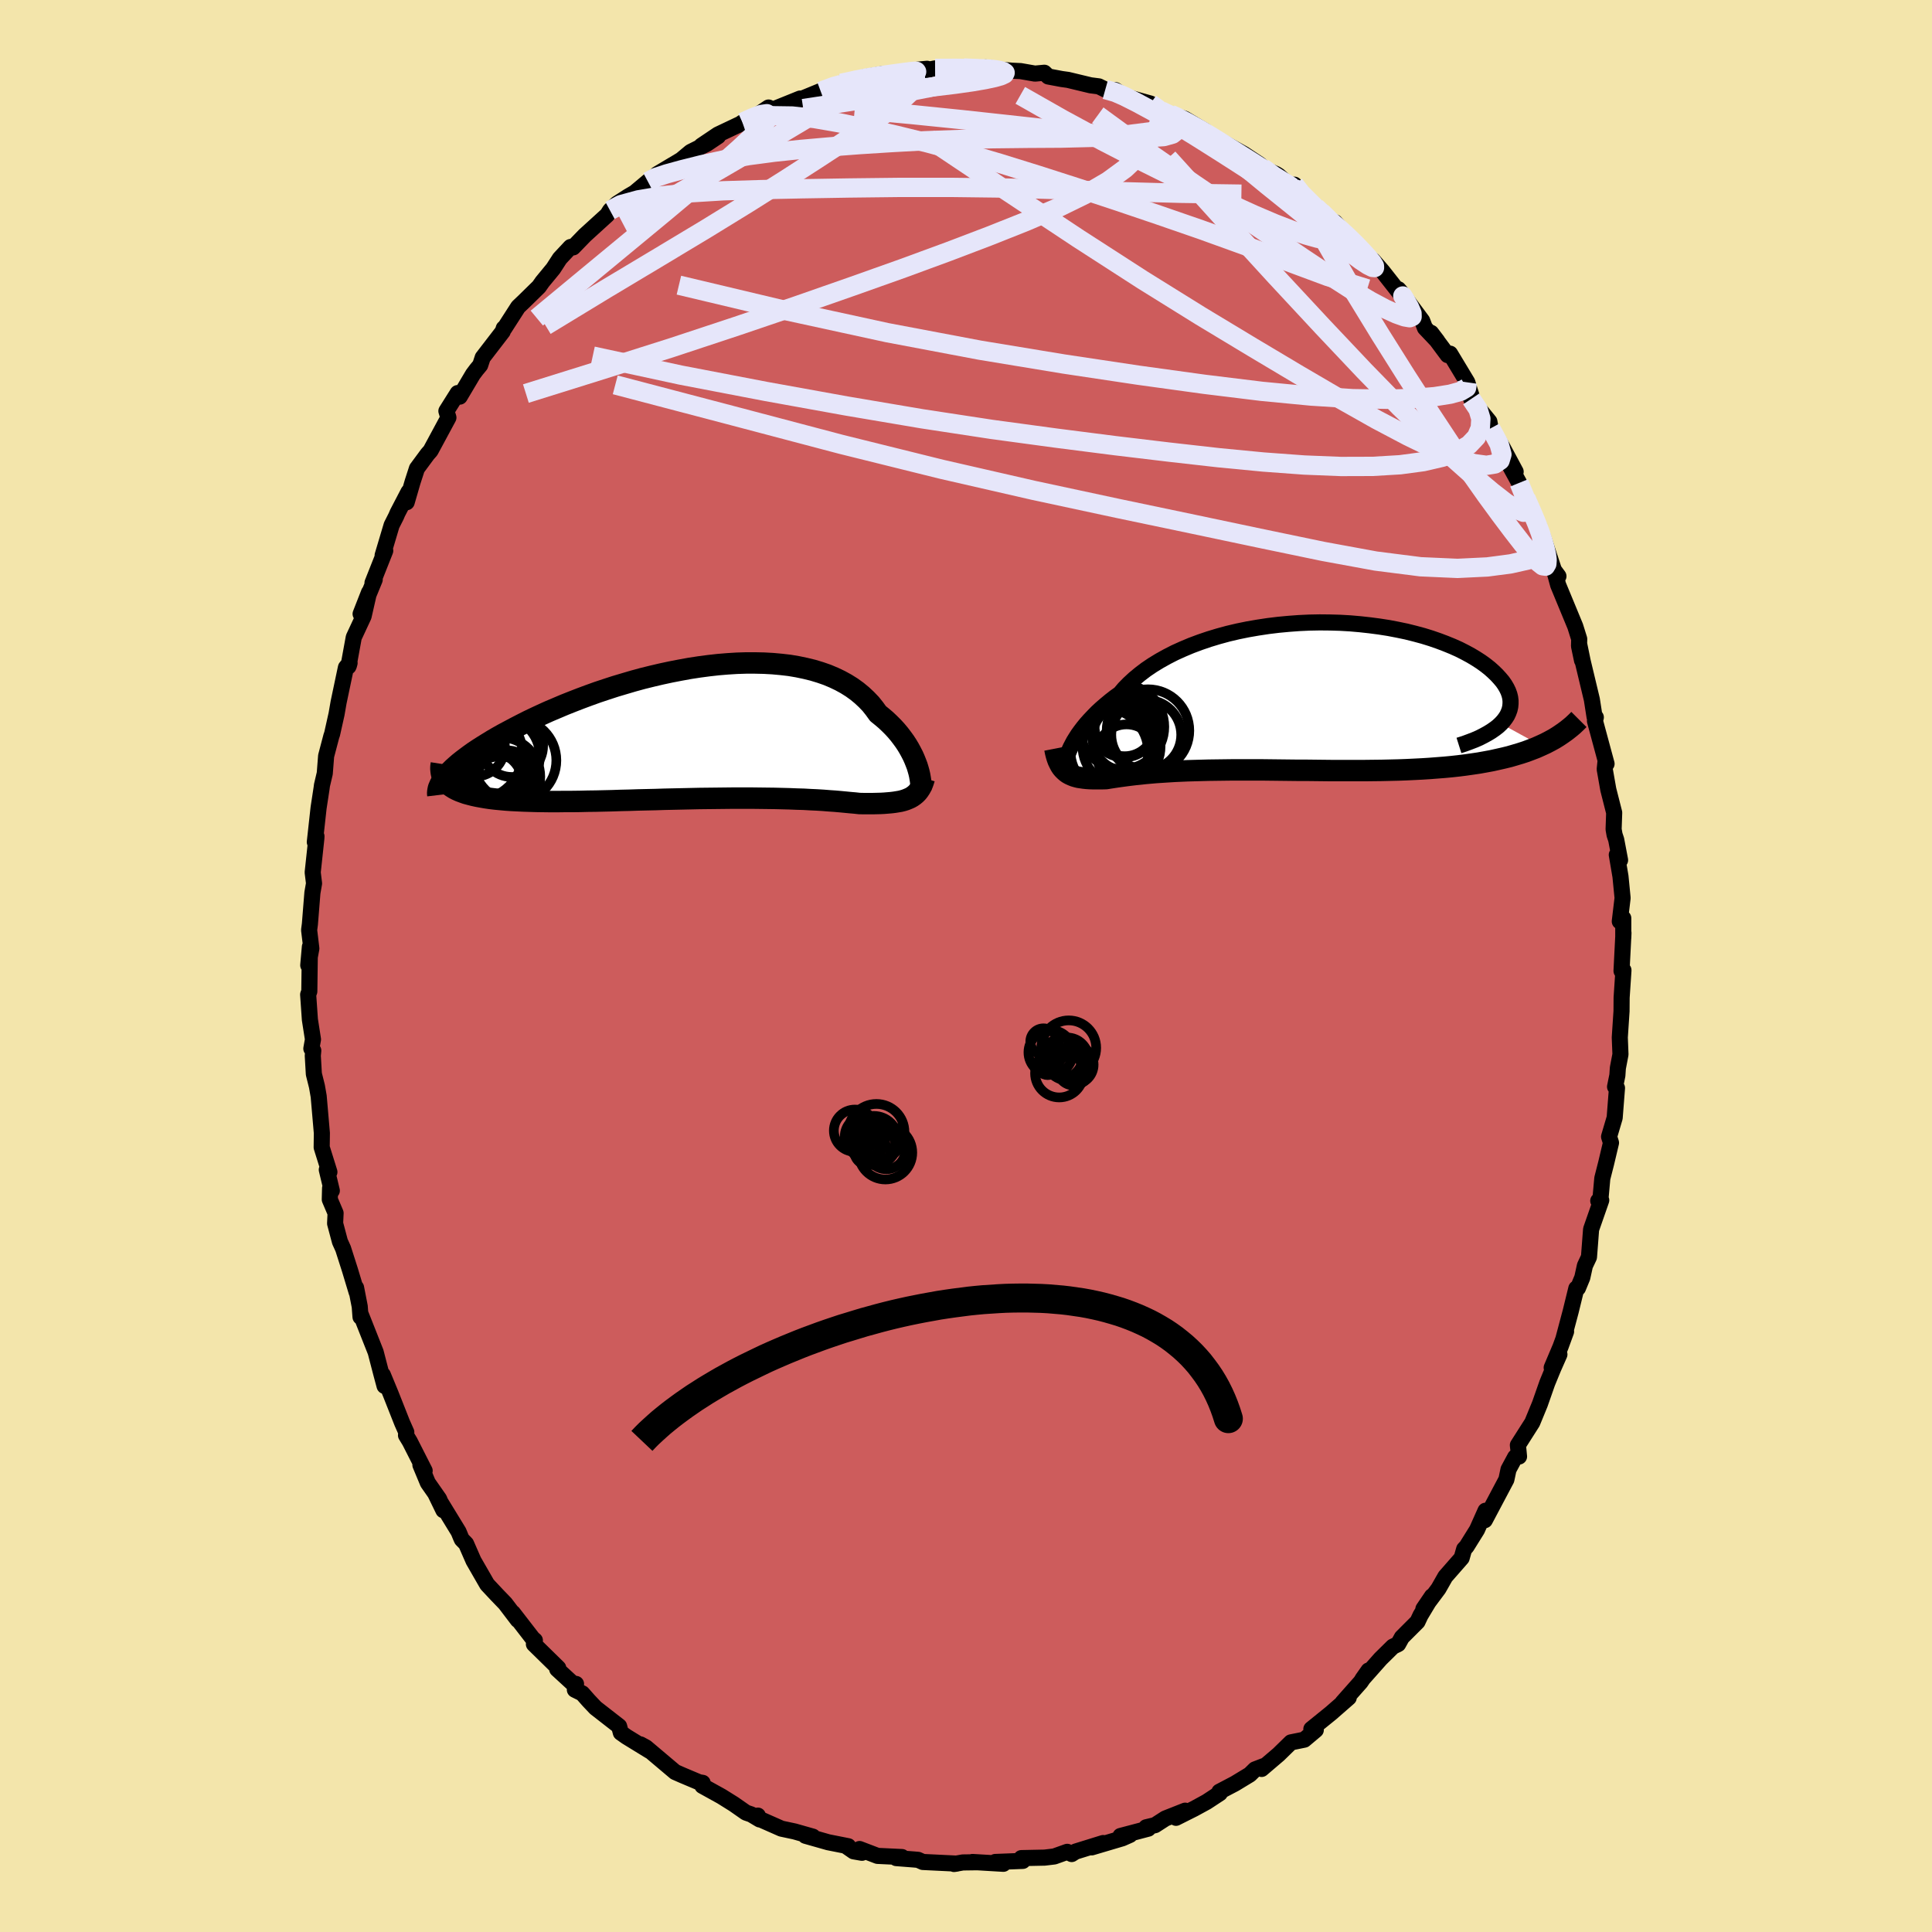 <svg xmlns="http://www.w3.org/2000/svg" width="500" height="500" viewBox="-100 -100 200 200"><defs><clipPath id="c"><path d="m23.45 3.42-.13-.34-.14-.35-.16-.36-.19-.37-.2-.37-.22-.37-.25-.38-.27-.37-.29-.38-.31-.37-.33-.36-.36-.36-.38-.36-.4-.34L19.4-2l-.36-.5-.39-.49-.44-.46-.47-.44-.51-.42-.54-.39-.59-.37-.62-.34-.65-.31-.69-.29-.72-.25-.76-.23-.78-.19-.81-.17-.83-.14-.86-.1-.88-.08-.9-.05-.92-.02h-.94l-.95.03-.96.06-.97.08-.98.11-.98.13-.98.15-.99.18-.98.19-.98.21-.98.23-.97.24-.95.26-.95.28-.94.28-.92.3-.9.3-.89.32-.86.32-.85.33-.83.33-.8.34-.78.33-.75.34-.73.34-.71.34-.67.34-.66.34-.62.33-.6.32-.57.32-.55.32-.52.32-.5.31-.47.3-.45.3-.42.3-.39.29-.37.28-.35.28-.31.27-.3.27-.26.26-.25.25-.21.24.19.87.19.17.22.15.24.15.27.14.29.13.32.12.34.12.37.1.39.1.41.09.44.08.46.08.48.07.51.06.53.05.55.05.58.04.61.03.63.03.65.02.67.02.7.01.72.01h.75l.76-.01h.78l.8-.01.82-.02.83-.01.85-.02.86-.02.88-.03.88-.02.9-.03.9-.02.9-.02.91-.03.91-.02.92-.02.91-.02.91-.02.9-.01.9-.01.89-.01.88-.01h1.73l.84.01.82.01.81.01.79.02.77.02.74.03.72.02.7.04.67.03.65.04.62.05.59.04.57.05.53.05.51.05.47.04.45.05.47.01h.9l.41-.01.41-.01.38-.02.37-.03.35-.03.33-.04.31-.05.3-.05.28-.07.26-.08.25-.1.23-.1"/></clipPath><clipPath id="b"><path d="m-22.98 5.32.16-.31.18-.34.21-.34.23-.36.26-.36.29-.38.31-.38.34-.38.37-.39.39-.4.42-.39.45-.39.48-.4.5-.39.53-.38.44-.52.49-.5.54-.5.59-.49.63-.48.68-.46.72-.44.77-.43.8-.41.84-.38.88-.37.91-.34.94-.32.96-.29.99-.27 1.02-.24 1.03-.21 1.04-.18 1.06-.16 1.06-.13 1.07-.1 1.08-.08 1.07-.05 1.07-.02 1.06.01 1.05.03 1.04.06L7-7.45l1 .11.99.13.96.15.94.18.91.19.88.22.85.23.81.25.78.27.74.28.71.29.67.3.63.32.59.32.55.33.51.33.47.34.43.34.38.34.35.34.31.34.28.33.23.33.2.34.16.33.12.33.08.32.04.33v.31l-.03.32-.07.31-.11.3-.14.3-.18.28-.22.29-.25.27 4.14 2.27-.49.22-.52.2-.53.2-.55.18-.57.17-.58.17-.61.15-.62.14-.63.14-.65.12-.67.12-.68.1-.7.1-.71.09-.73.08-.74.07-.77.06-.77.06-.8.05-.8.04-.83.04-.83.03-.84.02-.86.02-.86.01-.87.01H3.97l-.89-.01-.88-.01-.89-.01H.43l-.88-.01-.87-.01-.86-.01-.86-.01h-3.31l-.79.01-.78.01-.76.01-.75.02-.73.02-.71.02-.69.03-.67.03-.64.04-.63.04-.61.04-.58.05-.56.05-.54.06-.51.05-.5.06-.47.06-.44.06-.43.06-.4.06-.39.06-.36.06-.37.01h-1.03l-.31-.01-.3-.02-.29-.03-.27-.04-.27-.04-.24-.06-.24-.07-.22-.09-.2-.09-.2-.11-.18-.13"/></clipPath><filter id="a"><feTurbulence baseFrequency=".05" numOctaves="3" result="noise" type="noise"/><feDisplacementMap in="SourceGraphic" in2="noise" scale="2"/></filter></defs><rect width="100%" height="100%" x="-100" y="-100" fill="#F3E5AB"/><path fill="#CD5C5C" stroke="#000" stroke-linejoin="round" stroke-width="1.667" d="m67.86.51.16.28.04-.35-.19 2.83-.01 1.41-.18 2.72.07 1.75-.27 1.42-.05.75-.24 1.18.2.13-.24 3.08-.58 1.96.2.63-.5 2.11-.4 1.57-.22 2.45-.2-.12.31-.06-1.05 3.01-.22 2.87-.42.89-.27 1.23-.45 1.09-.17.04-.58 2.37-.74 2.78.26-.69-.58 1.59-.91 2.15.8-1.37-.64 1.45-.62 1.51-.76 2.17-.79 1.92-1.49 2.34.05.45.07.73-.4.06-.69 1.28-.22 1.04-2.23 4.21.07-.98-.88 1.97-1.09 1.75-.24.25-.26.92-1.69 1.93-.71 1.25-1.56 2.09.89-1.31-1.19 1.98-.31.66-1.62 1.62-.38.69-.55.27-1.27 1.25-1.89 2.13.64-.91-.82 1.2-1.87 2.11.64-.5-1.57 1.37-.25.22-2.05 1.66.46.1-1.19 1-1.38.28-1.28 1.25-1.76 1.5.23-.3-.91.35-.54.53-1.55.94-1.6.84.05.15-1.37.9-1.3.71-1.87.94.95-.74-2.05.81-1.07.69-.92.22.22.14-2.88.76.98-.11-.79.35-3.17.94 1.19-.45-2.87.89-.39.25-.46-.23-1.34.48-1 .12-2.41.05.15.29-2.85.11.84.19-3.2-.19.47.03-1.47.02-.91.16.28-.04-3.51-.17-.49-.22-.46-.04-1.8-.14.59-.11-2.53-.12-1.86-.71.25.39-.86-.15-.75-.52.19-.01-2.07-.41-2.36-.67.77.09-1.9-.54-1.36-.29-2.49-1.1.05-.25.19.4-.87-.52-.55-.19-1.26-.88-1.28-.8-1.97-1.09.03-.31-.37-.06-1.73-.73-.75-.33-3.02-2.55-.57-.31.93.66-2.38-1.46-.58-.41-.18-.67-2.44-1.9-.7-.74-.67-.76-.77-.38.12-.6-.35-.06-1.6-1.47.11-.12-2.52-2.47.1-.39-.23-.2-2.04-2.64.5.73-1.3-1.71-.84-.87-1.03-1.1-1.41-2.45-.77-1.76-.44-.45-.08-.17-.26-.63-2.38-3.89.81 1.67-.43-1.15-1.18-1.69-.77-1.85.44.6-1.54-3.03-.39-.64.03-.32-.43-.97-1.19-3.01-.81-1.96.18 1.15-.34-1.27-.58-2.23-1.59-4.02.02.38-.08-1.08-.38-1.95.06.47-.69-2.29-.71-2.22-.33-.73-.5-1.88.05-1.07-.6-1.41.03-1.17.18.26-.52-2.17.27.24-.8-2.56.02-1.47-.33-3.81-.18-1.03-.32-1.28-.11-1.9.05-.52-.2-.21.17-.95-.32-2.05-.18-2.59.12-.33.06-4.62-.17 1.91.32-1.73-.23-1.91.08-.61.26-3.25.17-.97-.14-1.14.38-3.54.01-.2-.17.6.39-3.54.31-2.03.04-.31.29-1.23.14-1.8.54-2.05.08-.23.46-2.06.21-1.21.76-3.61.38-.47-.07.26-.05.11.55-3.02 1.02-2.19.56-2.46-.87 2.22 1.46-3.55-.23.34 1.32-3.33-.27.48.93-3.12.47-.93.14-.33 1.14-2.19-.19 1.07.61-2.1.45-1.39 1.1-1.49.31-.35 1.85-3.43-.21-.68 1.17-1.86.21.37 1.37-2.31.36-.48.39-.47.26-.79 2.07-2.69.11-.34.05.03 1.44-2.24.59-.56 1.56-1.53.36-.51 1.12-1.36.68-1.05 1.11-1.19.14-.03.13.07 1.2-1.24 2.34-2.13.28-.45.71-.7 1.15-.74.7-.41 1.36-1.14.58-.46 1.12-.6-.73.28 2.48-1.48.97-.81 1.66-.83 1.19-.8-1.73.98 1.71-1.15 2.36-1.12.18-.14 1.05-.44 1.65-1.1.45.21 2.82-1.14-.87.45.77-.31 2.57-1.06-.34.18 2.12-.84.29-.05 1.14-.27.93-.3 1.81-.32-.17.11 2.02-.04.34-.26 2.53-.37-.98.09.62.11 1.19-.24 2.97-.04 1.1-.01.74.27.42-.32.42.05.97.17 1.36.12.87.04 1.49.26.97-.09.41.39 1.39.26.65.09 2.33.56.86.11.67.33 1.59.43-.53-.37.84.62 2.77.77 1.09.74.91.48.08-.11.01.02 1.45.44 2.12 1.27-.42-.2 1.62 1.02 2.83 1.57 1.64 1.09.39.4-.12-.04 1.41.62.26.16 2.58 2.33-.94-1.39.22.75 2.34 1.77-.34-.18 2.35 2.38-.37-.83 1.27 1.38 1.36 1.39 1.2 1.14.09.02 1.01 1.16 2.43 3.09-.8-1.25.24.27 2.23 3 .28.74 1.28 1.35-.64-.84 1.71 2.3.25-.15 1.79 2.97.23.76.18.55-.02.41.96 1.2.93 1.14.13.7 1.13 1.77 1.46 2.72-.77-.91 1.13 2.07.69 1.56.88 2.01.49.9.28 1.21.14-.05 1.12 3.39.47.64-.42-.52.39 1.43 1.77 4.28.41 1.31-.02.73.31 1.48-.29-1.66.36 1.75.95 3.97.28 1.8.13.04-.09.37 1.2 4.44-.11-.22-.08.78.37 2.1.61 2.4-.06 1.72.1.57.17.51.4 2.11-.34-.55.38 2.23.22 2.24-.29 2.42.36-.33v2.03l.02-.51-.2 3.94.16.28" filter="url(#a)"/><path fill="#fff" d="m-22.98 5.32.16-.31.18-.34.21-.34.23-.36.26-.36.29-.38.31-.38.34-.38.37-.39.39-.4.42-.39.45-.39.48-.4.5-.39.53-.38.44-.52.49-.5.54-.5.59-.49.63-.48.68-.46.72-.44.77-.43.8-.41.84-.38.88-.37.91-.34.94-.32.96-.29.99-.27 1.02-.24 1.03-.21 1.04-.18 1.06-.16 1.06-.13 1.07-.1 1.08-.08 1.07-.05 1.07-.02 1.06.01 1.05.03 1.04.06L7-7.45l1 .11.99.13.96.15.94.18.91.19.88.22.85.23.81.25.78.27.74.28.71.29.67.3.63.32.59.32.55.33.51.33.47.34.43.34.38.34.35.34.31.34.28.33.23.33.2.34.16.33.12.33.08.32.04.33v.31l-.03.32-.07.31-.11.3-.14.3-.18.28-.22.29-.25.27 4.14 2.27-.49.22-.52.2-.53.2-.55.18-.57.17-.58.17-.61.15-.62.14-.63.14-.65.12-.67.12-.68.1-.7.1-.71.09-.73.08-.74.07-.77.06-.77.06-.8.05-.8.04-.83.04-.83.03-.84.02-.86.02-.86.01-.87.01H3.97l-.89-.01-.88-.01-.89-.01H.43l-.88-.01-.87-.01-.86-.01-.86-.01h-3.31l-.79.01-.78.01-.76.01-.75.02-.73.02-.71.02-.69.03-.67.03-.64.04-.63.04-.61.04-.58.05-.56.05-.54.06-.51.05-.5.06-.47.06-.44.06-.43.06-.4.06-.39.06-.36.06-.37.01h-1.03l-.31-.01-.3-.02-.29-.03-.27-.04-.27-.04-.24-.06-.24-.07-.22-.09-.2-.09-.2-.11-.18-.13" filter="url(#a)" transform="translate(33.8 -27.93)"/><path fill="#fff" d="m23.45 3.42-.13-.34-.14-.35-.16-.36-.19-.37-.2-.37-.22-.37-.25-.38-.27-.37-.29-.38-.31-.37-.33-.36-.36-.36-.38-.36-.4-.34L19.4-2l-.36-.5-.39-.49-.44-.46-.47-.44-.51-.42-.54-.39-.59-.37-.62-.34-.65-.31-.69-.29-.72-.25-.76-.23-.78-.19-.81-.17-.83-.14-.86-.1-.88-.08-.9-.05-.92-.02h-.94l-.95.03-.96.06-.97.08-.98.11-.98.13-.98.15-.99.18-.98.19-.98.21-.98.23-.97.24-.95.26-.95.28-.94.28-.92.3-.9.3-.89.32-.86.32-.85.33-.83.33-.8.34-.78.33-.75.34-.73.34-.71.34-.67.34-.66.34-.62.33-.6.32-.57.32-.55.32-.52.32-.5.31-.47.3-.45.3-.42.3-.39.29-.37.28-.35.28-.31.27-.3.27-.26.26-.25.25-.21.24.19.87.19.17.22.15.24.15.27.14.29.13.32.12.34.12.37.1.39.1.41.09.44.08.46.08.48.07.51.06.53.05.55.05.58.04.61.03.63.03.65.02.67.02.7.01.72.01h.75l.76-.01h.78l.8-.01.82-.02.83-.01.85-.02.86-.02.88-.03.88-.02.9-.03.9-.02.9-.02.91-.03.91-.02.92-.02.91-.02.91-.02.9-.01.9-.01.89-.01.88-.01h1.73l.84.01.82.01.81.01.79.02.77.02.74.03.72.02.7.04.67.03.65.04.62.05.59.04.57.05.53.05.51.05.47.04.45.05.47.01h.9l.41-.01.41-.01.38-.02.37-.03.35-.03.33-.04.31-.05.3-.05.28-.07.26-.08.25-.1.23-.1" filter="url(#a)" transform="translate(-28.51 -24.13)"/><g fill="none" stroke="#000" transform="translate(33.8 -27.93)"><path stroke-linejoin="round" stroke-width="1.667" d="m-23.46 7.3-.02-.07-.02-.1.01-.14.01-.16.04-.2.05-.21.07-.25.09-.26.11-.28.14-.31.16-.31.18-.34.21-.34.23-.36.26-.36.29-.38.31-.38.34-.38.37-.39.39-.4.42-.39.45-.39.48-.4.5-.39.53-.38.44-.52.49-.5.54-.5.59-.49.63-.48.68-.46.72-.44.77-.43.8-.41.84-.38.88-.37.91-.34.94-.32.96-.29.99-.27 1.02-.24 1.03-.21 1.04-.18 1.06-.16 1.06-.13 1.07-.1 1.08-.08 1.07-.05 1.07-.02 1.06.01 1.05.03 1.04.06L7-7.45l1 .11.99.13.96.15.94.18.91.19.88.22.85.23.81.25.78.27.74.28.71.29.67.3.63.32.59.32.55.33.51.33.47.34.43.34.38.34.35.34.31.34.28.33.23.33.2.34.16.33.12.33.08.32.04.33v.31l-.03.32-.07.31-.11.3-.14.3-.18.28-.22.29-.25.27-.29.27-.32.25-.36.25-.39.24-.42.23-.45.23-.48.21-.52.2-.54.2-.57.18" filter="url(#a)"/><path stroke-linejoin="round" stroke-width="2.222" d="m-24.6 5.43.07.36.08.32.09.3.1.27.12.25.12.23.13.2.15.18.16.16.17.15.18.13.2.11.2.09.22.09.24.07.24.06.27.04.27.04.29.03.3.02.31.01h1.03l.37-.01.36-.06.39-.06.4-.06.43-.06.44-.06.47-.06.5-.06.51-.05.54-.06.56-.05.58-.05.61-.04.63-.04.64-.04.67-.03.69-.03.71-.02.73-.02.75-.02.76-.01.78-.01.79-.01h3.31l.86.01.86.01.87.01.88.01h.88l.89.01.88.01.89.01H7.5l.87-.01.86-.01.86-.02.84-.02.83-.03.83-.04.8-.04.8-.05.77-.06.77-.06.74-.07.73-.08.71-.09.7-.1.68-.1.67-.12.65-.12.63-.14.62-.14.61-.15.58-.17.57-.17.55-.18.53-.2.52-.2.49-.22.48-.22.46-.24.44-.24.42-.26.4-.27.38-.27.37-.29.35-.29.33-.31.31-.31" filter="url(#a)"/><circle cx="-17.665" cy="3.167" r="4.392" clip-path="url(#b)" filter="url(#a)"/><circle cx="-17.38" cy="3.102" r="3.112" clip-path="url(#b)" filter="url(#a)"/><circle cx="-17.245" cy="4.287" r="3.464" clip-path="url(#b)" filter="url(#a)"/><circle cx="-17.46" cy="3.017" r="3.32" clip-path="url(#b)" filter="url(#a)"/><circle cx="-14.96" cy="3.562" r="4.276" clip-path="url(#b)" filter="url(#a)"/><circle cx="-15.14" cy="3.997" r="3.62" clip-path="url(#b)" filter="url(#a)"/><circle cx="-17.18" cy="6.002" r="3.084" clip-path="url(#b)" filter="url(#a)"/><circle cx="-18.65" cy="5.662" r="4.34" clip-path="url(#b)" filter="url(#a)"/><circle cx="-17.7" cy="5.207" r="4.04" clip-path="url(#b)" filter="url(#a)"/><circle cx="-19.48" cy="5.782" r="4.542" clip-path="url(#b)" filter="url(#a)"/></g><g fill="none" stroke="#000" transform="translate(-28.51 -24.13)"><path stroke-linejoin="round" stroke-width="2.222" d="m23.82 5.78.02-.11.01-.15-.01-.18-.01-.2-.03-.24-.04-.25-.05-.28-.07-.3-.09-.32-.1-.33-.13-.34-.14-.35-.16-.36-.19-.37-.2-.37-.22-.37-.25-.38-.27-.37-.29-.38-.31-.37-.33-.36-.36-.36-.38-.36-.4-.34L19.4-2l-.36-.5-.39-.49-.44-.46-.47-.44-.51-.42-.54-.39-.59-.37-.62-.34-.65-.31-.69-.29-.72-.25-.76-.23-.78-.19-.81-.17-.83-.14-.86-.1-.88-.08-.9-.05-.92-.02h-.94l-.95.03-.96.06-.97.08-.98.11-.98.13-.98.15-.99.18-.98.19-.98.21-.98.23-.97.24-.95.26-.95.28-.94.28-.92.3-.9.3-.89.32-.86.32-.85.33-.83.33-.8.34-.78.33-.75.34-.73.34-.71.34-.67.34-.66.34-.62.33-.6.32-.57.32-.55.32-.52.32-.5.31-.47.3-.45.3-.42.3-.39.29-.37.28-.35.28-.31.27-.3.27-.26.26-.25.25-.21.24-.19.24-.17.23-.14.22-.12.21-.09.21-.08.19-.04.19-.03.19-.01.17.02.17" filter="url(#a)"/><path stroke-linejoin="round" stroke-width="2.222" d="m24.2 4.69-.09.3-.1.28-.11.25-.13.23-.14.21-.15.19-.17.17-.18.15-.2.14-.21.12-.23.1-.25.1-.26.08-.28.07-.3.05-.31.05-.33.04-.35.03-.37.03-.38.02-.41.01-.41.01h-.9l-.47-.01-.45-.05-.47-.04-.51-.05-.53-.05-.57-.05-.59-.04-.62-.05-.65-.04-.67-.03-.7-.04-.72-.02-.74-.03-.77-.02-.79-.02-.81-.01-.82-.01-.84-.01H4.49l-.88.01-.89.01-.9.01-.9.01-.91.02-.91.02-.92.02-.91.02-.91.03-.9.02-.9.02-.9.03-.88.02-.88.03-.86.02-.85.02-.83.01-.82.02-.8.01h-.78l-.76.01h-.75l-.72-.01-.7-.01-.67-.02-.65-.02-.63-.03-.61-.03-.58-.04-.55-.05-.53-.05-.51-.06-.48-.07-.46-.08-.44-.08-.41-.09-.39-.1-.37-.1-.34-.12-.32-.12-.29-.13-.27-.14-.24-.15-.22-.15-.19-.17-.18-.17-.14-.18-.13-.19-.1-.19-.08-.21-.05-.21-.03-.22-.02-.23.01-.23.04-.25" filter="url(#a)"/><circle cx="-19.622" cy="4.531" r="4.06" clip-path="url(#c)" filter="url(#a)"/><circle cx="-20.667" cy="2.811" r="3.586" clip-path="url(#c)" filter="url(#a)"/><circle cx="-22.132" cy="2.156" r="4.73" clip-path="url(#c)" filter="url(#a)"/><circle cx="-19.032" cy="4.891" r="3.086" clip-path="url(#c)" filter="url(#a)"/><circle cx="-18.197" cy="2.846" r="4.3" clip-path="url(#c)" filter="url(#a)"/><circle cx="-19.737" cy="5.811" r="3.384" clip-path="url(#c)" filter="url(#a)"/><circle cx="-20.627" cy="5.216" r="3.236" clip-path="url(#c)" filter="url(#a)"/><circle cx="-19.697" cy="2.391" r="4.096" clip-path="url(#c)" filter="url(#a)"/><circle cx="-22.332" cy="1.411" r="3.108" clip-path="url(#c)" filter="url(#a)"/><circle cx="-18.497" cy="1.336" r="3.228" clip-path="url(#c)" filter="url(#a)"/></g><g fill="none" stroke="#E6E6FA" stroke-linejoin="round" stroke-width="2"><path d="m-6.9-92.25.69-.21.57-.04.26.14.13.29.04.43-.16.58-.51.74-.97.91-1.46 1.12-1.93 1.34-2.37 1.59-2.83 1.85-3.29 2.12-3.79 2.39-4.33 2.66-4.89 2.94-5.53 3.31-6.25 3.8m28.48-24.25 1.4-.52.75-.2.47-.02.23.13-.08.32-.45.5-.87.71-1.35.93-1.92 1.18-2.52 1.5-3.17 1.85-3.79 2.21-4.35 2.49-4.86 2.55" filter="url(#a)"/><path d="m-23.14-87.33 1.32-.44 1.76-.25 2.07.03 2.3.26 2.54.44 2.8.58 3.09.7 3.34.82 3.58.97 3.78 1.11 3.96 1.23 4.11 1.32 4.21 1.39L20-77.72l4.34 1.5 4.38 1.58 4.4 1.65 4.33 1.61 4.09 1.28m-5.32-8.44 1.48 1.4.92.79.87.8.83.81.73.76.59.65.42.51.22.35.01.17-.21-.02-.46-.23-.73-.48-1.03-.77-1.39-1.11-1.85-1.51-2.41-1.96-3.01-2.42-3.4-2.8m24.49 24.9.72 1.07.29.97-.06.97-.4.93-.78.82-1.18.69-1.56.58-1.98.46-2.39.32-2.85.17-3.3.01-3.77-.15-4.22-.31-4.68-.45L21-53.2l-5.6-.67-6.1-.78-6.64-.9-7.22-1.1-7.8-1.32-8.36-1.51-8.81-1.69-9.11-1.97" filter="url(#a)"/><path d="m45.56-68.81-.34-.55.27.43.42.75.26.61.01.35-.26.11-.52-.09-.82-.29-1.17-.53-1.56-.83-1.96-1.17-2.35-1.51-2.76-1.84-3.19-2.17-3.68-2.51-4.24-2.87-4.77-3.31-5.26-3.84M-3.2-92.92l2.15-.01 1.24.02.71.03.41.04.24.06.1.11-.08.15-.31.21-.64.25-1.02.31-1.46.38-1.89.43-2.35.46-2.87.5-3.54.56-4.34.66" filter="url(#a)"/><path d="m57.95-48.45.68 1.55.46 1.1.35.93.28.86.22.76.15.65.07.55-.03.42-.14.24-.29-.04-.49-.39-.68-.75-.88-1.08-1.08-1.39-1.27-1.69-1.47-2.01-1.69-2.4-1.93-2.84-2.17-3.29-2.44-3.78-2.7-4.29-2.89-4.72-2.82-4.92" filter="url(#a)"/><path d="m59.6-44.33.09.72-.41.96-1.11.62-1.78.4-2.42.32-3.09.15-3.83-.17-4.63-.59-5.45-1-6.26-1.3-7.07-1.49-7.88-1.65-8.72-1.87-9.56-2.19-10.4-2.58-11.21-2.96-12.18-3.2m90.62 4.5.88 1.63.29 1.07-.19.62-.54.37-.88.14-1.3-.18-1.76-.55-2.27-.94-2.77-1.34-3.26-1.72-3.76-2.12-4.26-2.49-4.8-2.86-5.39-3.25-6-3.73-6.68-4.31-7.39-4.9-8.1-5.42m25.04-2.53.56.25 1.16.59 1.36.76 1.45.88 1.52.95 1.5.94 1.34.85 1.11.71.87.55.67.42.5.3.31.19.11.07-.12-.06-.34-.2-.55-.33-.76-.5-1.14-.83m-43.64-8.75.58-.12.96-.21 1.09-.22 1.1-.18 1.03-.15.94-.13.81-.11.63-.08.42-.04h.22l.03.04-.22.09-.55.14-.98.21-1.46.29-1.92.36-2.28.44" filter="url(#a)"/><path d="m-32.93-81.2.79-.42 1.15-.38 1.6-.44 2.04-.51 2.33-.51 2.5-.43 2.63-.35 2.76-.29 2.95-.26 3.16-.24 3.32-.21 3.46-.19 3.53-.13 3.55-.08 3.54-.04 3.44-.02 3.28-.08 3-.2 2.69-.34 2.64-.31m-58.28 8.42 1.11-.6 1.82-.5 2.42-.41 2.95-.32 3.42-.21 3.89-.12 4.35-.09 4.81-.08 5.18-.06h5.46l5.65.07 5.81.17 6.02.2 6.22.17 6.25.09" filter="url(#a)"/><path d="m57.26-50.01.58 1.41.31 1.02-.04.52-.39.09-.74-.3-1.08-.69-1.44-1.12-1.81-1.52-2.17-1.93-2.57-2.39-3.05-2.98-3.63-3.72-4.29-4.54-4.92-5.29-5.37-5.87-5.72-6.32m-44.07-3.69 1.02-.47.89-.34.61-.09.23.17-.18.44-.57.71-.98 1.01-1.44 1.34-1.95 1.73-2.51 2.15-3.09 2.59-3.69 3.05-4.39 3.63-5.24 4.34m58.85-23.66 1.03.29.94.41 1.29.65 1.52.82 1.54.86 1.47.86 1.43.87 1.43.9 1.5.95 1.56 1 1.6 1.03 1.59 1.04 1.51.98 1.35.87 1.14.72.88.54.64.37.41.2.19.05-.03-.1-.24-.24-.4-.4m-15.68-10 .27.06.83.42 1.28.71 1.52.9 1.65 1.02 1.7 1.08 1.63 1.04 1.43.92 1.11.71.76.46.46.24.25.08.07-.01-.25-.21" filter="url(#a)"/><path d="m19.09-89.28.81.59.31.42v.38l-.15.5-.28.65-.42.83-.65 1-.93 1.14-1.31 1.23-1.78 1.3-2.28 1.33-2.8 1.37-3.32 1.43L2.5-75.6l-4.28 1.63-4.76 1.75-5.23 1.86-5.72 2-6.21 2.11-6.74 2.23-7.31 2.32-7.81 2.44" filter="url(#a)"/><path d="m34-80.88.71.91.92.92.82.8.68.68.54.6.41.53.25.46.09.38-.12.28-.36.15h-.62l-.9-.16-1.19-.33-1.49-.5-1.79-.69-2.11-.9-2.44-1.11-2.8-1.32-3.15-1.52-3.49-1.73-3.82-1.97-4.12-2.23-4.4-2.5M51.9-60.42l-.08.56-.62.37-1.09.3-1.59.25-2.16.18-2.8.09-3.53-.06-4.3-.27-5.11-.49-5.96-.73-6.82-.94-7.73-1.16-8.67-1.43-9.58-1.81-10.39-2.26-11.19-2.66" filter="url(#a)"/><path d="m20.18-88.54.55.27.28.13.28.19.3.29.24.36.1.41-.12.42-.45.36-.89.25-1.41.09-1.94-.06-2.46-.19-2.97-.29-3.46-.36-4.01-.44-4.59-.5-5.21-.53-5.94-.55m11.29-4.27.9.04.67.03.57.01.53.03.54.06.5.08.38.11.19.13-.07.14-.36.17-.66.19-.98.21-1.34.23-1.76.25-2.24.27-2.78.31-3.39.37-4.04.47" filter="url(#a)"/></g><g fill="none" stroke="#000"><circle cx="10.464" cy="9.616" r="2.214" filter="url(#a)"/><circle cx="10.012" cy="9.504" r="2.04" filter="url(#a)"/><circle cx="8.884" cy="8.96" r="1.072" filter="url(#a)"/><circle cx="11.132" cy="10.72" r="1.64" filter="url(#a)"/><circle cx="8.768" cy="8.94" r="2.304" filter="url(#a)"/><circle cx="8.024" cy="7.82" r="1.368" filter="url(#a)"/><circle cx="8.456" cy="10.22" r="1.074" filter="url(#a)"/><circle cx="9.652" cy="11.104" r="2.502" filter="url(#a)"/><circle cx="11.184" cy="10.216" r="2.026" filter="url(#a)"/><circle cx="10.636" cy="8.472" r="2.842" filter="url(#a)"/><circle cx="-10.188" cy="19.224" r="1.362" filter="url(#a)"/><circle cx="-10.184" cy="17.64" r="1.07" filter="url(#a)"/><circle cx="-9.544" cy="18.036" r="2.516" filter="url(#a)"/><circle cx="-10.432" cy="17.648" r="2.12" filter="url(#a)"/><circle cx="-9.372" cy="18.548" r="2.066" filter="url(#a)"/><circle cx="-8.252" cy="19.06" r="1.978" filter="url(#a)"/><circle cx="-9.272" cy="17.18" r="2.9" filter="url(#a)"/><circle cx="-9.052" cy="19.436" r="1.174" filter="url(#a)"/><circle cx="-8.344" cy="19.316" r="2.782" filter="url(#a)"/><circle cx="-11.496" cy="17.044" r="2.184" filter="url(#a)"/></g><path fill="#D77F8C" stroke="#000" stroke-linejoin="round" stroke-width="3" d="m-33.55 49.16.36-.38.38-.38.4-.37.42-.38.43-.38.45-.37.46-.37.48-.37.5-.37.51-.37.52-.36.54-.37.55-.35.56-.36.58-.35.59-.35.6-.35.62-.34.62-.34.63-.33.65-.33.66-.32.66-.32.67-.32.69-.31.69-.3.7-.3.71-.29.71-.29.72-.28.73-.27.73-.27.74-.26.74-.25.75-.25.76-.23.75-.23.76-.23.77-.21.76-.21.77-.2.77-.19.78-.18.77-.17.78-.16.77-.15.78-.14.77-.14.78-.12.77-.11.77-.1.77-.1.77-.08.76-.07.76-.05.76-.05.76-.04.75-.02.74-.01h.74l.74.02.72.02.73.04.71.06.71.06.7.08.69.1.69.1.67.12.67.14.66.15.65.17.63.18.63.19.61.21.61.23.59.24.58.26.57.27.55.29.54.31.53.32.51.34.5.36.48.38.47.39.45.41.44.43.42.45.4.46.38.49.37.5.35.52.33.54.31.56.29.58.27.6.25.62.23.64.21.66-.21-.66-.23-.64-.25-.62-.27-.6-.29-.58-.31-.56-.33-.54-.35-.52-.37-.5-.38-.49-.4-.46-.42-.45-.44-.43-.45-.41-.47-.39-.48-.38-.5-.36-.51-.34-.53-.32-.54-.31-.55-.29-.57-.27-.58-.26-.59-.24-.61-.23-.61-.21-.63-.19-.63-.18-.65-.17-.66-.15-.67-.14-.67-.12-.69-.1-.69-.1-.7-.08-.71-.06-.71-.06-.73-.04-.72-.02-.74-.02h-.74l-.74.01-.75.02-.76.04-.76.05-.76.05-.76.07-.77.08-.77.1-.77.1-.77.11-.78.12-.77.14-.78.14-.77.15-.78.16-.77.17-.78.18-.77.19-.77.2-.76.21-.77.21-.76.23-.75.23-.76.23-.75.25-.74.25-.74.26-.73.27-.73.27-.72.28-.71.29-.71.29-.7.3-.69.3-.69.31-.67.32-.66.32-.66.32-.65.33-.63.33-.62.34-.62.34-.6.35-.59.35-.58.35-.56.36-.55.35-.54.37-.52.36-.51.37-.5.37-.48.37-.46.37-.45.37-.43.38-.42.38-.4.37-.38.38" filter="url(#a)"/></svg>